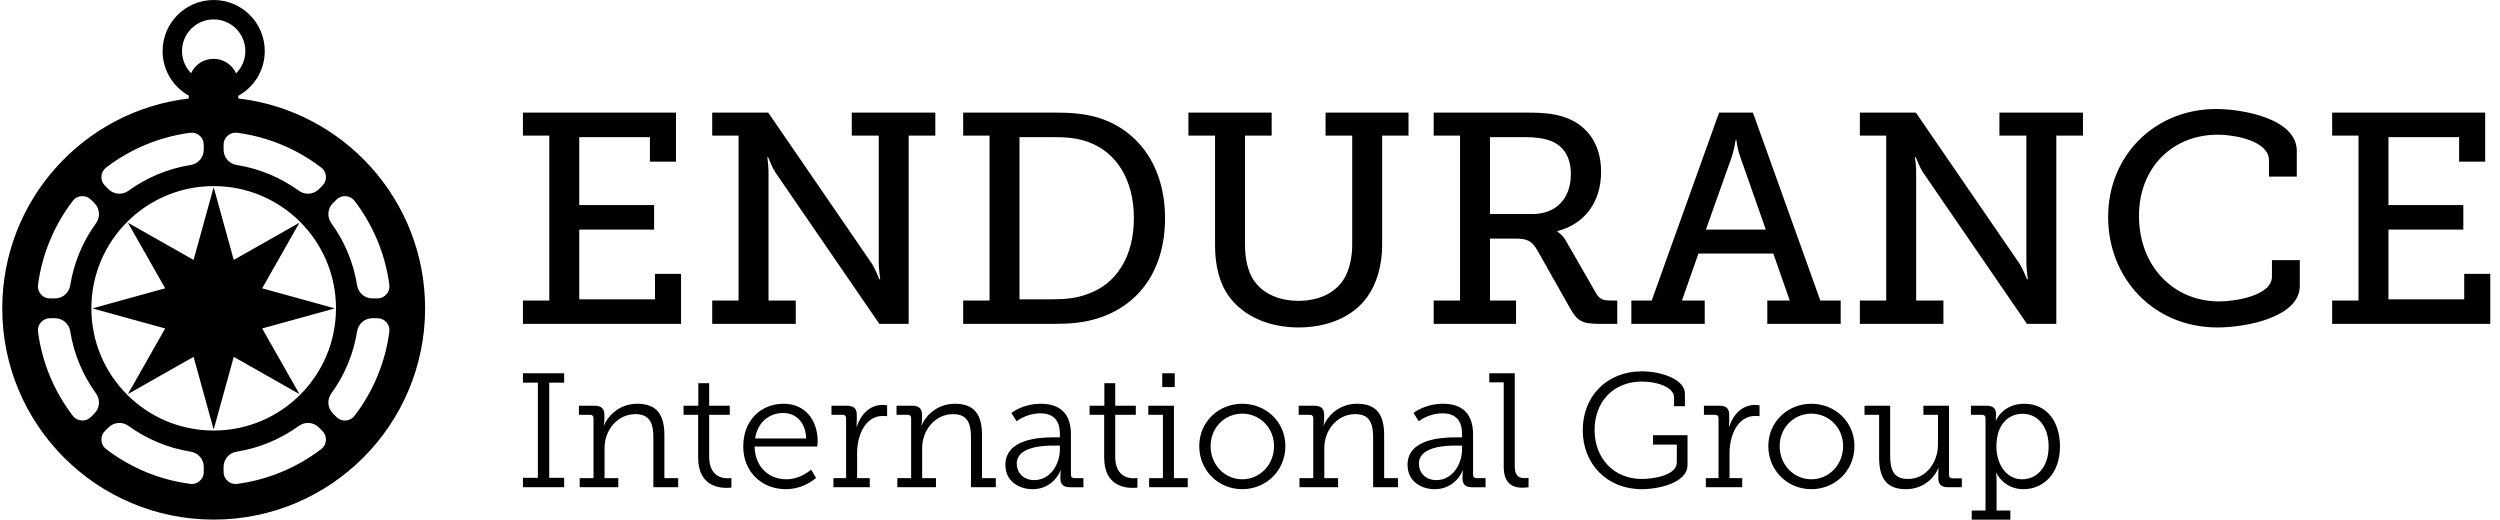 <?xml version="1.0" encoding="UTF-8"?>
<svg width="221px" height="46px" viewBox="0 0 221 46" version="1.1" xmlns="http://www.w3.org/2000/svg" xmlns:xlink="http://www.w3.org/1999/xlink">
    <title>endurance</title>
    <g id="Page-1" stroke="none" stroke-width="1" fill="none" fill-rule="evenodd">
        <g id="Desktop-HD" transform="translate(-730, -1825)" fill="#000000">
            <g id="Brands" transform="translate(0, 1645)">
                <g id="Group-6" transform="translate(478, 60)">
                    <g id="Group-4" transform="translate(0, 120)">
                        <g id="endurance" transform="translate(252.199, 0)">
                            <path d="M178.763,35.692 C180.699,35.692 181.904,37.239 181.904,39.475 C181.904,41.753 180.541,43.243 178.663,43.243 C177.079,43.243 176.403,42.049 176.298,41.841 L176.283,41.81 L176.283,41.81 L176.254,41.81 C176.254,41.81 176.297,42.068 176.297,42.441 L176.297,45.134 L177.516,45.134 L177.516,45.937 L174.103,45.937 L174.103,45.134 L175.322,45.134 L175.322,36.981 C175.322,36.766 175.207,36.666 175.007,36.666 L174.031,36.666 L174.031,35.864 L175.393,35.864 C176.01,35.864 176.254,36.122 176.254,36.623 L176.254,36.68 C176.254,36.967 176.211,37.182 176.211,37.182 L176.24,37.182 C176.24,37.182 176.827,35.692 178.763,35.692 Z M18.69,8.71508795e-14 C21.185,8.71508795e-14 23.206,2.021 23.206,4.513 C23.206,6.217 22.262,7.7 20.867,8.469 L20.867,8.469 L20.867,8.705 C30.163,9.783 37.38,17.676 37.38,27.256 C37.38,37.571 29.011,45.933 18.69,45.933 C8.368,45.933 0,37.571 0,27.256 C0,17.684 7.205,9.795 16.49,8.707 L16.49,8.707 L16.49,8.456 C15.108,7.684 14.174,6.208 14.174,4.513 C14.174,2.021 16.196,8.71508795e-14 18.69,8.71508795e-14 Z M109.613,35.692 C111.721,35.692 113.428,37.297 113.428,39.431 C113.428,41.609 111.721,43.243 109.613,43.243 C107.52,43.243 105.814,41.609 105.814,39.431 C105.814,37.297 107.52,35.692 109.613,35.692 Z M127.367,35.692 C129.117,35.692 130.019,36.623 130.019,38.4 L130.019,41.953 C130.019,42.169 130.134,42.269 130.335,42.269 L131.124,42.269 L131.124,43.072 L129.948,43.072 C129.331,43.072 129.087,42.799 129.087,42.283 L129.087,42.154 C129.087,41.81 129.131,41.596 129.131,41.596 L129.102,41.596 C129.102,41.596 128.485,43.244 126.636,43.244 C125.46,43.244 124.227,42.57 124.227,41.094 C124.227,38.825 127.176,38.666 128.462,38.659 L129.045,38.658 L129.045,38.357 C129.045,37.01 128.313,36.537 127.309,36.537 C126.226,36.537 125.415,37.092 125.248,37.215 L125.216,37.239 L125.216,37.239 L124.758,36.509 C124.758,36.509 125.733,35.692 127.367,35.692 Z M159.92,35.692 C162.028,35.692 163.734,37.297 163.734,39.431 C163.734,41.609 162.028,43.243 159.92,43.243 C157.827,43.243 156.121,41.609 156.121,39.431 C156.121,37.297 157.827,35.692 159.92,35.692 Z M91.818,35.692 C93.567,35.692 94.471,36.623 94.471,38.4 L94.471,41.953 C94.471,42.169 94.585,42.269 94.786,42.269 L95.575,42.269 L95.575,43.072 L94.399,43.072 C93.782,43.072 93.538,42.799 93.538,42.283 L93.538,42.154 C93.538,41.81 93.582,41.596 93.582,41.596 L93.553,41.596 C93.553,41.596 92.936,43.244 91.086,43.244 C89.911,43.244 88.678,42.57 88.678,41.094 C88.678,38.825 91.627,38.666 92.913,38.659 L93.495,38.658 L93.495,38.357 C93.495,37.01 92.764,36.537 91.76,36.537 C90.542,36.537 89.667,37.239 89.667,37.239 L89.208,36.509 C89.208,36.509 90.183,35.692 91.818,35.692 Z M69.06,35.692 C71.053,35.692 72.085,37.225 72.085,39.016 C72.085,39.188 72.042,39.475 72.042,39.475 L66.507,39.475 C66.55,41.323 67.812,42.369 69.303,42.369 C70.622,42.369 71.497,41.51 71.497,41.51 L71.942,42.24 C71.942,42.24 71.922,42.259 71.885,42.291 L71.787,42.372 C71.441,42.645 70.537,43.244 69.274,43.244 C67.124,43.244 65.504,41.696 65.504,39.475 C65.504,37.11 67.109,35.692 69.06,35.692 Z M166.89,35.864 L166.89,40.205 C166.89,41.337 167.062,42.341 168.467,42.341 C170.087,42.341 171.119,40.85 171.119,39.288 L171.119,36.666 L169.829,36.666 L169.829,35.864 L172.095,35.864 L172.095,41.968 C172.095,42.182 172.21,42.283 172.41,42.283 L173.227,42.283 L173.227,43.071 L172.009,43.071 C171.406,43.071 171.148,42.813 171.148,42.269 L171.148,41.91 C171.148,41.624 171.162,41.395 171.162,41.395 L171.134,41.395 C170.948,41.939 170.059,43.244 168.281,43.244 C166.617,43.244 165.915,42.326 165.915,40.449 L165.915,36.666 L164.624,36.666 L164.624,35.864 L166.89,35.864 Z M144.949,32.826 C146.683,32.826 148.748,33.543 148.748,34.804 L148.748,35.907 L147.788,35.907 L147.788,35.147 C147.788,34.202 146.239,33.729 144.963,33.729 C142.396,33.729 140.762,35.534 140.762,38.013 C140.762,40.492 142.439,42.341 144.949,42.341 C145.952,42.341 148.031,42.025 148.031,40.879 L148.031,39.303 L145.924,39.303 L145.924,38.472 L148.977,38.472 L148.977,41.109 C148.977,42.671 146.454,43.244 144.934,43.244 C141.837,43.244 139.715,40.993 139.715,38.027 C139.715,35.061 141.808,32.826 144.949,32.826 Z M98.386,33.872 L98.386,35.864 L100.207,35.864 L100.207,36.666 L98.386,36.666 L98.386,40.363 C98.386,42.054 99.461,42.283 100.02,42.283 C100.221,42.283 100.35,42.255 100.35,42.255 L100.35,43.1 C100.35,43.1 100.178,43.129 99.934,43.129 C99.102,43.129 97.411,42.856 97.411,40.449 L97.411,36.666 L96.12,36.666 L96.12,35.864 L97.425,35.864 L97.425,33.872 L98.386,33.872 Z M62.492,33.872 L62.492,35.864 L64.313,35.864 L64.313,36.666 L62.492,36.666 L62.492,40.363 C62.492,42.054 63.567,42.283 64.126,42.283 C64.327,42.283 64.456,42.255 64.456,42.255 L64.456,43.1 C64.456,43.1 64.284,43.129 64.04,43.129 C63.209,43.129 61.517,42.856 61.517,40.449 L61.517,36.666 L60.226,36.666 L60.226,35.864 L61.531,35.864 L61.531,33.872 L62.492,33.872 Z M133.705,32.998 L133.705,41.195 C133.705,41.782 133.863,42.269 134.523,42.269 C134.781,42.269 134.924,42.24 134.924,42.24 L134.924,43.072 C134.924,43.072 134.652,43.115 134.365,43.115 C133.419,43.115 132.73,42.641 132.73,41.266 L132.73,33.8 L131.454,33.8 L131.454,32.998 L133.705,32.998 Z M77.821,35.793 C78.022,35.793 78.222,35.835 78.222,35.835 L78.222,36.795 C78.222,36.795 78.036,36.767 77.849,36.767 C76.23,36.767 75.57,38.586 75.57,40.02 L75.57,42.269 L76.688,42.269 L76.688,43.071 L73.477,43.071 L73.477,42.269 L74.595,42.269 L74.595,36.982 C74.595,36.767 74.48,36.666 74.279,36.666 L73.304,36.666 L73.304,35.864 L74.667,35.864 C75.269,35.864 75.541,36.107 75.541,36.68 L75.541,37.168 C75.541,37.469 75.513,37.712 75.513,37.712 L75.541,37.712 C75.9,36.623 76.703,35.793 77.821,35.793 Z M84.217,35.692 C85.995,35.692 86.611,36.709 86.611,38.486 L86.611,42.269 L87.83,42.269 L87.83,43.071 L85.636,43.071 L85.636,38.744 C85.636,37.612 85.45,36.609 84.059,36.609 C82.468,36.609 81.32,38.013 81.32,39.604 L81.32,42.269 L82.539,42.269 L82.539,43.071 L79.127,43.071 L79.127,42.269 L80.345,42.269 L80.345,36.982 C80.345,36.767 80.231,36.666 80.03,36.666 L79.055,36.666 L79.055,35.864 L80.431,35.864 C81.034,35.864 81.306,36.122 81.306,36.666 L81.306,37.082 C81.306,37.368 81.249,37.597 81.249,37.597 L81.277,37.597 C81.478,37.053 82.41,35.692 84.217,35.692 Z M119.766,35.692 C121.544,35.692 122.161,36.709 122.161,38.486 L122.161,42.269 L123.379,42.269 L123.379,43.071 L121.186,43.071 L121.186,38.744 C121.186,37.612 121,36.609 119.609,36.609 C118.017,36.609 116.87,38.013 116.87,39.604 L116.87,42.269 L118.089,42.269 L118.089,43.071 L114.676,43.071 L114.676,42.269 L115.895,42.269 L115.895,36.982 C115.895,36.767 115.78,36.666 115.579,36.666 L114.604,36.666 L114.604,35.864 L115.981,35.864 C116.583,35.864 116.856,36.122 116.856,36.666 L116.856,37.082 C116.856,37.368 116.798,37.597 116.798,37.597 L116.827,37.597 C117.028,37.053 117.96,35.692 119.766,35.692 Z M103.577,35.864 L103.577,42.269 L104.796,42.269 L104.796,43.071 L101.383,43.071 L101.383,42.269 L102.602,42.269 L102.602,36.666 L101.311,36.666 L101.311,35.864 L103.577,35.864 Z M49.671,32.998 L49.671,33.829 L48.352,33.829 L48.352,42.24 L49.671,42.24 L49.671,43.071 L46.029,43.071 L46.029,42.24 L47.348,42.24 L47.348,33.829 L46.029,33.829 L46.029,32.998 L49.671,32.998 Z M56.138,35.692 C57.916,35.692 58.533,36.709 58.533,38.486 L58.533,42.269 L59.751,42.269 L59.751,43.071 L57.558,43.071 L57.558,38.744 C57.558,37.612 57.371,36.609 55.98,36.609 C54.389,36.609 53.242,38.013 53.242,39.604 L53.242,42.269 L54.46,42.269 L54.46,43.071 L51.048,43.071 L51.048,42.269 L52.267,42.269 L52.267,36.982 C52.267,36.767 52.152,36.666 51.952,36.666 L50.977,36.666 L50.977,35.864 L52.353,35.864 C52.955,35.864 53.228,36.122 53.228,36.666 L53.228,37.082 C53.228,37.368 53.17,37.597 53.17,37.597 L53.199,37.597 C53.4,37.053 54.331,35.692 56.138,35.692 Z M154.944,35.793 C155.144,35.793 155.345,35.835 155.345,35.835 L155.345,36.795 C155.345,36.795 155.159,36.767 154.973,36.767 C153.352,36.767 152.692,38.586 152.692,40.02 L152.692,42.269 L153.811,42.269 L153.811,43.071 L150.599,43.071 L150.599,42.269 L151.718,42.269 L151.718,36.982 C151.718,36.767 151.603,36.666 151.402,36.666 L150.427,36.666 L150.427,35.864 L151.789,35.864 C152.391,35.864 152.664,36.107 152.664,36.68 L152.664,37.168 C152.664,37.469 152.635,37.712 152.635,37.712 L152.664,37.712 C153.023,36.623 153.825,35.793 154.944,35.793 Z M27.993,37.79 C27.513,37.311 26.769,37.252 26.219,37.651 C24.624,38.806 22.752,39.604 20.722,39.927 C20.051,40.034 19.566,40.601 19.566,41.281 L19.566,41.281 L19.566,41.716 C19.566,42.034 19.69,42.308 19.93,42.518 C20.131,42.694 20.366,42.784 20.622,42.784 C20.672,42.784 20.723,42.78 20.774,42.773 C23.541,42.406 26.08,41.317 28.195,39.701 C28.448,39.508 28.591,39.242 28.612,38.924 C28.633,38.605 28.527,38.324 28.302,38.099 L28.302,38.099 Z M11.162,37.651 C10.612,37.252 9.867,37.311 9.387,37.79 L9.387,37.79 L9.079,38.099 C8.853,38.324 8.747,38.605 8.768,38.924 C8.789,39.242 8.932,39.508 9.185,39.701 C11.3,41.316 13.839,42.406 16.606,42.773 C16.658,42.78 16.708,42.784 16.758,42.784 C17.015,42.784 17.249,42.694 17.45,42.518 C17.689,42.309 17.814,42.034 17.814,41.716 L17.814,41.716 L17.814,41.281 C17.814,40.601 17.329,40.034 16.658,39.927 C14.628,39.604 12.757,38.806 11.162,37.651 Z M93.495,39.389 L92.934,39.389 C92.129,39.389 89.681,39.443 89.681,40.994 C89.681,41.739 90.226,42.441 91.23,42.441 C92.678,42.441 93.495,40.994 93.495,39.733 L93.495,39.389 Z M129.045,39.389 L128.483,39.389 C127.679,39.389 125.231,39.443 125.231,40.994 C125.231,41.739 125.775,42.441 126.779,42.441 C128.227,42.441 129.045,40.994 129.045,39.733 L129.045,39.389 Z M159.92,36.566 C158.386,36.566 157.124,37.798 157.124,39.431 C157.124,41.108 158.386,42.369 159.92,42.369 C161.469,42.369 162.731,41.108 162.731,39.431 C162.731,37.798 161.469,36.566 159.92,36.566 Z M178.605,36.58 C177.401,36.58 176.283,37.44 176.283,39.489 C176.283,40.936 177.086,42.369 178.563,42.369 C179.839,42.369 180.9,41.309 180.9,39.475 C180.9,37.712 179.954,36.58 178.605,36.58 Z M109.613,36.566 C108.08,36.566 106.818,37.798 106.818,39.431 C106.818,41.108 108.08,42.369 109.613,42.369 C111.162,42.369 112.424,41.108 112.424,39.431 C112.424,37.798 111.162,36.566 109.613,36.566 Z M69.031,36.509 C67.826,36.509 66.78,37.297 66.55,38.759 L71.067,38.759 C71.01,37.239 70.092,36.509 69.031,36.509 Z M18.69,16.451 C12.719,16.451 7.878,21.287 7.878,27.256 C7.878,33.223 12.719,38.06 18.69,38.06 C24.662,38.06 29.502,33.223 29.502,27.256 C29.502,21.287 24.662,16.451 18.69,16.451 Z M18.69,16.549 L20.465,22.977 L26.27,19.687 L22.977,25.487 L29.41,27.262 L22.977,29.036 L26.27,34.837 L20.465,31.546 L18.69,37.975 L16.913,31.546 L11.109,34.837 L14.401,29.036 L7.97,27.262 L14.401,25.486 L11.109,19.687 L16.913,22.977 L18.69,16.549 Z M4.656,28.131 L4.22,28.131 C3.901,28.131 3.627,28.255 3.417,28.495 C3.207,28.735 3.12,29.023 3.162,29.338 C3.53,32.103 4.62,34.641 6.236,36.754 C6.43,37.007 6.696,37.149 7.014,37.171 C7.04,37.172 7.067,37.173 7.092,37.173 C7.378,37.173 7.633,37.067 7.839,36.861 L7.839,36.861 L8.148,36.552 C8.628,36.072 8.687,35.329 8.288,34.779 C7.132,33.185 6.333,31.315 6.01,29.286 C5.904,28.616 5.335,28.131 4.656,28.131 L4.656,28.131 Z M33.16,28.131 L32.724,28.131 C32.045,28.131 31.476,28.615 31.37,29.286 C31.047,31.315 30.249,33.185 29.091,34.779 C28.693,35.329 28.752,36.072 29.232,36.552 L29.232,36.552 L29.54,36.861 C29.747,37.067 30.002,37.173 30.288,37.173 C30.314,37.173 30.34,37.172 30.367,37.171 C30.684,37.149 30.95,37.007 31.144,36.754 C32.76,34.641 33.85,32.103 34.218,29.338 C34.26,29.023 34.173,28.734 33.963,28.495 C33.753,28.255 33.479,28.131 33.16,28.131 L33.16,28.131 Z M103.649,32.998 L103.649,34.216 L102.544,34.216 L102.544,32.998 L103.649,32.998 Z M112.216,9.952 L112.216,11.989 L109.859,11.989 L109.859,21.646 C109.859,22.863 110.098,23.92 110.574,24.688 C111.342,25.905 112.798,26.593 114.598,26.593 C116.372,26.593 117.855,25.905 118.622,24.635 C119.072,23.868 119.337,22.836 119.337,21.619 L119.337,11.989 L116.981,11.989 L116.981,9.952 L124.314,9.952 L124.314,11.989 L121.984,11.989 L121.984,21.672 C121.984,23.445 121.508,25.058 120.687,26.222 C119.416,28.021 117.139,28.947 114.598,28.947 C111.951,28.947 109.727,27.942 108.457,26.222 C107.583,25.032 107.212,23.471 107.212,21.672 L107.212,11.989 L104.856,11.989 L104.856,9.952 L112.216,9.952 Z M195.717,9.635 C197.967,9.635 202.838,10.455 202.838,13.339 L202.838,15.613 L200.376,15.613 L200.376,14.159 C200.376,12.518 197.544,11.91 195.823,11.91 C191.825,11.91 188.887,14.846 188.887,19.079 C188.887,23.497 191.905,26.646 195.982,26.646 C197.306,26.646 200.641,26.169 200.641,24.45 L200.641,22.995 L203.103,22.995 L203.103,25.27 C203.103,28.021 198.417,28.947 195.823,28.947 C190.211,28.947 186.16,24.635 186.16,19.185 C186.16,13.709 190.317,9.635 195.717,9.635 Z M219.491,9.952 L219.491,14.291 L217.188,14.291 L217.188,12.122 L210.94,12.122 L210.94,18.127 L217.559,18.127 L217.559,20.296 L210.94,20.296 L210.94,26.46 L217.638,26.46 L217.638,24.211 L219.941,24.211 L219.941,28.629 L205.964,28.629 L205.964,26.566 L208.293,26.566 L208.293,11.989 L205.964,11.989 L205.964,9.952 L219.491,9.952 Z M67.711,9.952 L76.898,23.339 C77.215,23.868 77.533,24.688 77.533,24.688 L77.612,24.688 C77.612,24.688 77.48,23.762 77.48,23.18 L77.48,11.989 L75.097,11.989 L75.097,9.952 L82.483,9.952 L82.483,11.989 L80.127,11.989 L80.127,28.629 L77.533,28.629 L68.347,15.243 C68.094,14.855 67.87,14.311 67.769,14.048 L67.726,13.935 C67.716,13.909 67.711,13.894 67.711,13.894 L67.632,13.894 C67.632,13.894 67.764,14.82 67.738,15.402 L67.738,26.566 L70.147,26.566 L70.147,28.629 L62.761,28.629 L62.761,26.566 L65.09,26.566 L65.09,11.989 L62.761,11.989 L62.761,9.952 L67.711,9.952 Z M134.64,9.952 C135.964,9.952 137.049,10.004 138.081,10.349 C140.04,11.01 141.337,12.65 141.337,15.19 C141.337,17.889 139.855,19.82 137.473,20.428 L137.473,20.481 C137.473,20.481 137.949,20.746 138.267,21.354 L140.914,25.957 C141.205,26.46 141.55,26.566 142.211,26.566 L142.767,26.566 L142.767,28.629 L141.179,28.629 C139.591,28.629 139.219,28.339 138.584,27.228 L135.699,22.122 C135.222,21.328 134.878,21.09 133.74,21.09 L131.516,21.09 L131.516,26.566 L133.82,26.566 L133.82,28.629 L126.539,28.629 L126.539,26.566 L128.869,26.566 L128.869,11.989 L126.539,11.989 L126.539,9.952 L134.64,9.952 Z M169.163,9.952 L178.349,23.339 C178.666,23.868 178.984,24.688 178.984,24.688 L179.064,24.688 C179.064,24.688 178.931,23.762 178.931,23.18 L178.931,11.989 L176.549,11.989 L176.549,9.952 L183.935,9.952 L183.935,11.989 L181.579,11.989 L181.579,28.629 L178.984,28.629 L169.798,15.243 C169.454,14.714 169.163,13.894 169.163,13.894 L169.084,13.894 C169.084,13.894 169.216,14.82 169.189,15.402 L169.189,26.566 L171.599,26.566 L171.599,28.629 L164.213,28.629 L164.213,26.566 L166.542,26.566 L166.542,11.989 L164.213,11.989 L164.213,9.952 L169.163,9.952 Z M154.76,9.952 L160.717,26.566 L162.517,26.566 L162.517,28.629 L156.031,28.629 L156.031,26.566 L158.016,26.566 L156.561,22.413 L149.942,22.413 L148.486,26.566 L150.498,26.566 L150.498,28.629 L144.012,28.629 L144.012,26.566 L145.813,26.566 L151.769,9.952 L154.76,9.952 Z M59.556,9.952 L59.556,14.291 L57.253,14.291 L57.253,12.122 L51.006,12.122 L51.006,18.127 L57.624,18.127 L57.624,20.296 L51.006,20.296 L51.006,26.46 L57.703,26.46 L57.703,24.211 L60.006,24.211 L60.006,28.629 L46.029,28.629 L46.029,26.566 L48.358,26.566 L48.358,11.989 L46.029,11.989 L46.029,9.952 L59.556,9.952 Z M92.915,9.952 C94.477,9.952 95.642,10.032 96.886,10.402 C100.46,11.513 102.79,14.74 102.79,19.291 C102.79,23.815 100.539,26.963 96.886,28.127 C95.668,28.524 94.424,28.63 92.942,28.63 L84.947,28.63 L84.947,26.566 L87.277,26.566 L87.277,11.989 L84.947,11.989 L84.947,9.952 L92.915,9.952 Z M92.783,12.122 L89.924,12.122 L89.924,26.46 L92.783,26.46 C94.001,26.46 95.007,26.355 95.96,25.985 C98.474,25.111 100.036,22.704 100.036,19.291 C100.036,15.852 98.474,13.445 95.986,12.545 C94.954,12.174 94.001,12.122 92.783,12.122 Z M7.148,17.339 L7.014,17.34 C6.696,17.361 6.43,17.504 6.236,17.757 C4.62,19.87 3.53,22.407 3.162,25.173 C3.12,25.488 3.207,25.776 3.417,26.016 C3.627,26.255 3.901,26.38 4.22,26.38 L4.22,26.38 L4.656,26.38 C5.335,26.38 5.904,25.895 6.01,25.225 C6.333,23.196 7.132,21.325 8.288,19.732 C8.687,19.182 8.628,18.438 8.148,17.958 L8.148,17.958 L7.84,17.651 C7.614,17.426 7.332,17.319 7.014,17.34 Z M30.367,17.34 C30.048,17.319 29.766,17.425 29.54,17.651 L29.54,17.651 L29.232,17.958 C28.752,18.439 28.693,19.182 29.091,19.732 C30.249,21.325 31.047,23.196 31.37,25.225 C31.476,25.895 32.045,26.38 32.724,26.38 L32.724,26.38 L33.16,26.38 C33.479,26.38 33.753,26.255 33.963,26.016 C34.173,25.776 34.26,25.488 34.218,25.173 C33.85,22.407 32.76,19.87 31.144,17.757 C30.95,17.504 30.684,17.361 30.367,17.34 Z M153.304,12.386 L153.225,12.386 C153.225,12.386 153.146,13.047 152.907,13.815 L150.604,20.296 L155.899,20.296 L153.622,13.815 C153.357,13.047 153.304,12.386 153.304,12.386 Z M134.614,12.121 L131.516,12.121 L131.516,18.92 L135.275,18.92 C137.314,18.92 138.664,17.598 138.664,15.401 C138.664,13.947 138.081,12.942 136.916,12.465 C136.307,12.227 135.514,12.121 134.614,12.121 Z M20.774,11.737 C20.459,11.696 20.17,11.782 19.93,11.992 C19.69,12.202 19.566,12.476 19.566,12.795 L19.566,12.795 L19.566,13.231 C19.566,13.91 20.051,14.477 20.722,14.584 C22.752,14.906 24.624,15.705 26.219,16.86 C26.463,17.037 26.745,17.124 27.025,17.124 C27.377,17.124 27.726,16.987 27.993,16.72 L27.993,16.72 L28.301,16.412 C28.527,16.187 28.633,15.905 28.612,15.587 C28.591,15.269 28.448,15.004 28.195,14.81 C26.08,13.195 23.541,12.105 20.774,11.737 Z M16.74,11.727 L16.606,11.737 C13.839,12.105 11.3,13.195 9.185,14.81 C8.932,15.004 8.789,15.269 8.768,15.587 C8.747,15.905 8.853,16.187 9.079,16.412 L9.079,16.412 L9.387,16.72 C9.654,16.987 10.003,17.124 10.355,17.124 C10.636,17.124 10.918,17.037 11.162,16.86 C12.757,15.705 14.628,14.906 16.658,14.584 C17.329,14.477 17.814,13.91 17.814,13.231 L17.814,13.231 L17.814,12.795 C17.814,12.476 17.689,12.202 17.45,11.992 C17.21,11.782 16.922,11.696 16.606,11.737 Z M18.69,1.716 C17.144,1.716 15.891,2.969 15.891,4.513 C15.891,5.275 16.196,5.966 16.69,6.47 C17.037,5.722 17.796,5.199 18.673,5.199 L18.673,5.199 L18.685,5.199 C19.567,5.199 20.331,5.729 20.674,6.486 C21.178,5.98 21.489,5.283 21.489,4.513 C21.489,2.969 20.236,1.716 18.69,1.716 Z" id="Combined-Shape"></path>
                        </g>
                    </g>
                </g>
            </g>
        </g>
    </g>
</svg>